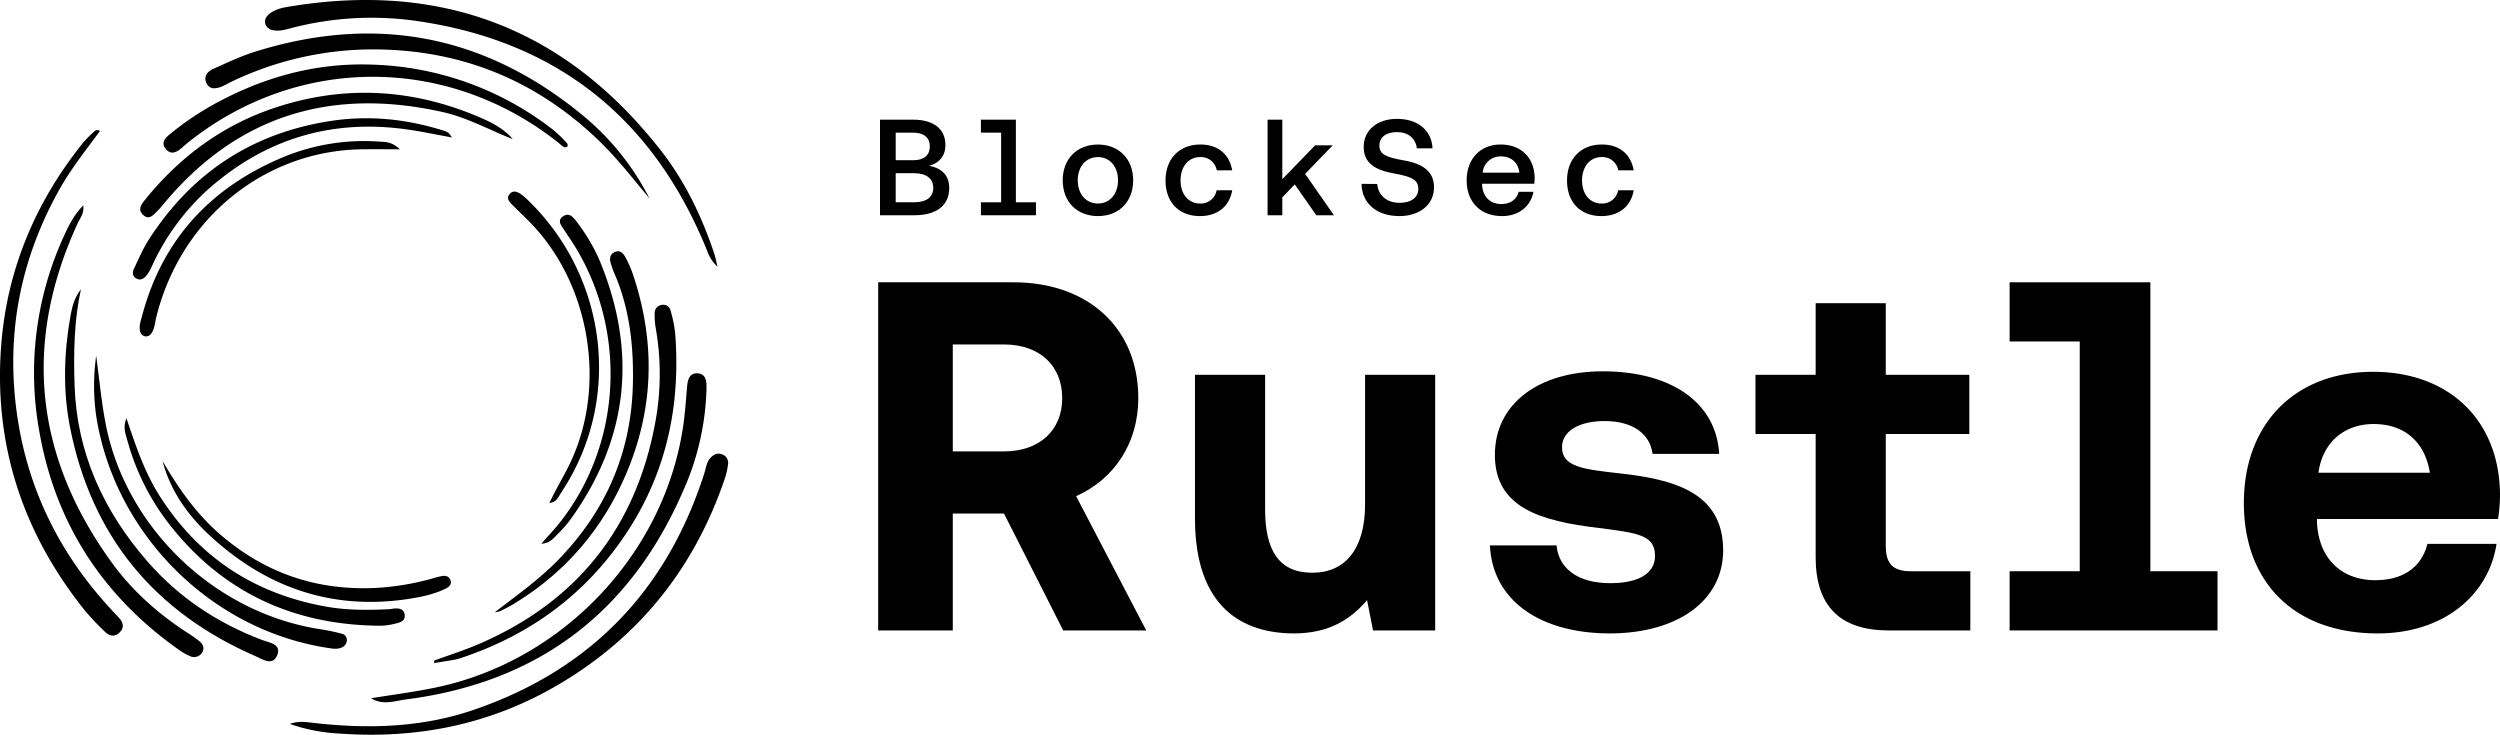 <svg id="组_7" data-name="组 7" xmlns="http://www.w3.org/2000/svg" xmlns:xlink="http://www.w3.org/1999/xlink" width="1226.534" height="360.467" viewBox="0 0 1226.534 360.467">
  <defs>
    <clipPath id="clip-path">
      <rect id="矩形_1" data-name="矩形 1" width="1226.534" height="360.467" fill="none"/>
    </clipPath>
  </defs>
  <g id="组_6" data-name="组 6" clip-path="url(#clip-path)">
    <path id="路径_19" data-name="路径 19" d="M352.043,130.871c-3.751-3.492-4.535-6.456-5.661-9.2-26.655-64.8-74.713-102.417-144.25-111.692a155.722,155.722,0,0,0-58.056,3.5c-3.337.821-6.635,2.084-10.18,1.321a4.532,4.532,0,0,1-3.58-2.725c-.778-2.024.063-3.717,1.562-5.022,2.707-2.364,6.088-3.153,9.518-3.732,74.989-12.609,136.1,10.631,182.93,70.631,11.911,15.26,20.1,32.49,26.191,50.771.467,1.4.721,2.873,1.522,6.148"/>
    <path id="路径_20" data-name="路径 20" d="M142.207,355.165c4.358-1.565,7.773-.946,11.176-.55,26.815,3.1,53.325,2.465,79.162-6.4,57.29-19.669,94.662-58.68,113.029-116.092.858-2.676,1.066-5.6,3.206-7.713,1.4-1.382,3.064-2.289,5.088-1.622a4.428,4.428,0,0,1,3.315,5.039,37.562,37.562,0,0,1-1.693,7.325c-14.921,43.586-41.833,77.461-81.787,100.889-33.4,19.584-69.528,26.7-107.821,23.805a85.111,85.111,0,0,1-23.675-4.681"/>
    <path id="路径_21" data-name="路径 21" d="M49.042,64.285c-7.049,9.525-14.391,18.76-20.134,29.089C10.293,126.838,3.156,162.46,7.973,200.494c4.908,38.737,21.368,71.88,48.1,100.148.864.912,1.759,1.8,2.568,2.759,1.844,2.18,2.334,4.515.188,6.735-2.5,2.588-5.136,2.018-7.433-.276a129.855,129.855,0,0,1-9.716-10.272C10.8,261.088-3.441,217.2.7,168.019c3.09-36.632,17.007-69.278,40.054-97.983a60.691,60.691,0,0,1,5.293-5.37,2.162,2.162,0,0,1,2.993-.382"/>
    <path id="路径_22" data-name="路径 22" d="M182.073,342.561c10.589-1.71,21.106-3.064,31.526-5.222C275.611,324.5,325.3,272.456,334.99,210.262c1.069-6.852,1.511-13.707,2.109-20.579.271-3.092,1.035-6.832,5.219-6.527,4.133.3,4.358,3.976,4.307,7.183A129.969,129.969,0,0,1,335.654,239.7c-25.76,60.174-71.019,95.038-136.321,103.426-5.726.735-11.472,3.075-17.261-.562"/>
    <path id="路径_23" data-name="路径 23" d="M318.7,97.459c-8.348-10.061-16.357-20.41-25.943-29.486-29.81-28.217-65.067-42.841-106.23-43.708a160.466,160.466,0,0,0-73.793,16.229,45.37,45.37,0,0,1-4.215,2.092c-2.819,1-5.8,1.411-7.282-1.932-1.451-3.266.613-5.609,3.3-6.815,6.872-3.075,13.732-6.345,20.9-8.571C184.216,7.01,237.555,17.014,285.325,56.122A127.77,127.77,0,0,1,318.7,97.459"/>
    <path id="路径_24" data-name="路径 24" d="M40.842,100.779c.51,3.97-1.519,6.156-2.642,8.585C10.983,168.344,17.1,224.18,55.09,276.347c9.771,13.416,22.369,24.669,36.491,33.858a71.353,71.353,0,0,1,6.176,4.324c1.85,1.508,2.839,3.56,1.294,5.783a4.605,4.605,0,0,1-5.894,1.57,30.591,30.591,0,0,1-5.692-3.295c-37.2-26.316-60.225-61.873-68.129-106.65a160.776,160.776,0,0,1,12.254-96.61c2.3-5.042,4.788-9.95,9.252-14.548"/>
    <path id="路径_25" data-name="路径 25" d="M39.719,141.922c-3.412,15.485-3.62,31.079-3.149,46.7,1.006,33.467,14.166,62.084,35.87,86.957,15.346,17.592,34.362,30.187,56.258,38.452,3.529,1.331,9.582,1.918,7.268,7.5-2.263,5.461-7.354,1.816-10.663.373C75.6,300.241,44.909,262.985,34.38,209.743c-3.623-18.316-3.024-36.822.274-55.2.8-4.461,2.049-8.824,5.065-12.624"/>
    <path id="路径_26" data-name="路径 26" d="M213.018,324.083c7.325-2.691,14.8-5.039,21.95-8.126,48.462-20.906,77.221-57.486,86.624-109.263a129.812,129.812,0,0,0,.1-45.817,36.578,36.578,0,0,1-.5-7.485,3.956,3.956,0,0,1,3.56-3.808A3.615,3.615,0,0,1,329,152.43l.006.03a61.416,61.416,0,0,1,2.24,11.036c3.007,38.623-5.658,74.04-29.121,105.444-19.222,25.732-44.361,43.1-74.608,53.427a32.675,32.675,0,0,1-4.53,1.292c-3.318.616-6.661,1.094-9.993,1.63.006-.4.014-.8.02-1.2"/>
    <path id="路径_27" data-name="路径 27" d="M278.262,72.063c-1.761.733-2.713-.761-3.845-1.667-54.485-43.6-128.622-43.631-182.7-.046-.978.787-1.875,1.676-2.85,2.468-2.371,1.932-4.954,3.249-7.416.393-2.508-2.91-.733-5.23,1.636-7.157a144.536,144.536,0,0,1,20.134-13.923c24.589-13.872,50.945-21.451,79.3-20.428a151.6,151.6,0,0,1,88.937,32.049,66.681,66.681,0,0,1,6.134,5.846c.618.618,1.268,1.357.675,2.465"/>
    <path id="路径_28" data-name="路径 28" d="M242.757,300.36c11.019-8.459,21.947-16.189,31.4-25.963,23.54-24.35,35.819-53.14,36.372-87.091.308-18.743-1.836-36.882-9.525-54.146-.507-1.14-.8-2.374-1.217-3.557-.8-2.28-.781-4.566,1.5-5.789,3.033-1.622,4.646.613,5.846,2.944a52.355,52.355,0,0,1,3.053,6.866c11.5,33.413,10.848,66.544-3.09,99.088-11.56,26.992-29.893,48.357-55.143,63.628-2.143,1.3-4.4,2.431-6.652,3.517a10.022,10.022,0,0,1-2.542.5"/>
    <path id="路径_29" data-name="路径 29" d="M251.565,68.258c-11.512-4.523-22.317-10.577-34.3-13.268-54.573-12.241-100.712,1.459-136.942,45.016a43.723,43.723,0,0,1-3.112,3.537c-2,1.93-4.082,4.706-7.074,1.793-2.759-2.688-.684-5.2,1.112-7.431,16.992-21.02,38.013-36.556,63.75-45.09,33.59-11.139,66.826-9.391,99.4,4.338,6.33,2.668,12.538,5.661,17.161,11.1"/>
    <path id="路径_30" data-name="路径 30" d="M47.189,174.571c1.522,11.122,2.525,22.343,4.651,33.352,9.9,51.281,53.955,93.111,105.7,100.841a97.891,97.891,0,0,1,10.124,2.135,3.159,3.159,0,0,1,2.488,3.5,4,4,0,0,1-2.839,3.4c-2.143.872-4.307.408-6.493.071-57.445-8.791-104.408-55.9-113.564-113.42a105.353,105.353,0,0,1-.068-29.879"/>
    <path id="路径_31" data-name="路径 31" d="M221.8,67.443c-8.417-1.5-15.916-3.135-23.5-4.13-33.447-4.389-63.643,3.529-90.153,24.515a114.6,114.6,0,0,0-33.871,43.333,18.325,18.325,0,0,1-2.411,4c-1.243,1.533-2.921,2.585-4.928,1.5-2.075-1.12-2.035-3.118-1.174-4.9,2.306-4.808,4.4-9.782,7.271-14.245,20.847-32.418,50.13-51.96,88.491-58.059,19.094-3.035,37.54-1.149,55.8,4.532a11.478,11.478,0,0,1,2.582,1.117c.482.294.767.909,1.9,2.34"/>
    <path id="路径_32" data-name="路径 32" d="M62.056,205.219c4.577,13.692,8.961,26.65,16.383,38.267,19.162,29.993,46.365,47.8,81.4,54.1,10.332,1.858,20.627,1.784,30.993,1.3.938-.043,1.867-.3,2.8-.356,2.394-.151,4.589.356,4.914,3.138.336,2.867-1.981,3.677-4.158,4.173A33.45,33.45,0,0,1,186.969,307c-42.545-.174-77.572-16.118-103.948-49.845a117.107,117.107,0,0,1-20.515-41c-.918-3.275-2.309-6.527-.45-10.936"/>
    <path id="路径_33" data-name="路径 33" d="M265.556,266.787c3.221-3.691,6.638-7.228,9.628-11.093,30.865-39.809,32.262-96.141,5.042-137.731-1.035-1.579-2.158-3.1-3.147-4.7-1.419-2.312-4.181-4.982-.681-7.231,3.152-2.027,5.273,1.032,6.875,3.221a90.634,90.634,0,0,1,10.948,18.64c18.484,44.751,14.223,87.049-14.086,126.627a60.56,60.56,0,0,1-6.154,7.114c-2.175,2.206-4.019,4.842-8.425,5.153"/>
    <path id="路径_34" data-name="路径 34" d="M196.182,73.234c-7.342,0-12.883-.06-18.424.009-47.664.584-88.918,33.578-101.055,82.252-.678,2.728-.752,5.612-2.426,8.029a3.026,3.026,0,0,1-3.187,1.454,3.108,3.108,0,0,1-2.388-2.611c-.573-2.565.365-4.954,1-7.374,10.058-37.962,34.16-63.489,70.107-78.25a103.718,103.718,0,0,1,46.171-7.271c3.033.182,6.176-.037,10.2,3.762"/>
    <path id="路径_35" data-name="路径 35" d="M79.75,226.175c7.684,13.185,16.212,25.475,27.687,35.514,22.064,19.3,47.659,28.2,77.047,26.749a129.069,129.069,0,0,0,27.787-4.654,45.769,45.769,0,0,1,4.555-1.177c1.613-.265,3.269.026,4.036,1.642,1.046,2.2-.336,3.606-2.118,4.486-5.692,2.827-11.9,4.113-18.082,5.068-38.093,5.88-70.771-5.786-98.433-31.709-10.486-9.825-18.735-21.653-22.48-35.919"/>
    <path id="路径_36" data-name="路径 36" d="M269.53,246.776c3.657-7.727,7.966-14.533,11.233-21.884,16.694-37.566,8.22-86.008-20.513-115.594-3.061-3.155-6.29-6.148-9.369-9.286-1.371-1.4-2.448-3.078-.761-4.919,1.579-1.722,3.454-1.166,5.1-.071a26.444,26.444,0,0,1,3.611,3c38.868,37.394,47.042,97.88,16.391,143.809-1.277,1.915-2.026,4.546-5.692,4.945"/>
    <path id="路径_37" data-name="路径 37" d="M430.85,309.3v-170.8h66.369c36.356,0,61.245,22.205,61.245,56.854,0,21.715-11.469,39.528-30.5,48.068l34.4,65.881H521.619l-29.036-57.341H467.45V309.3Zm36.6-87.841h25.133c17.324,0,28.549-10.248,28.549-26.108,0-16.105-11.225-26.353-28.549-26.353H467.45Z"/>
    <path id="路径_38" data-name="路径 38" d="M669.727,183.879h34.4V309.3h-30.5L670.7,294.413c-8.052,9.516-18.788,16.348-35.869,16.348-25.131,0-48.556-12.689-48.556-56.364V183.879h34.4V249.76c0,20.009,6.588,31.232,23.181,31.232,16.1,0,25.864-11.712,25.864-33.427Z"/>
    <path id="路径_39" data-name="路径 39" d="M730.966,267.572h32.7c.976,10.98,10,18.544,26.352,18.544,13.664,0,21.961-4.636,21.961-13.42,0-10.248-8.541-11.224-27.572-13.664-28.793-3.416-51-10-51-35.868,0-24.889,21.229-40.993,52.949-40.993,32.941,0,55.632,14.884,57.1,40.5h-32.7c-1.22-10-10-16.1-23.424-16.1-12.687,0-20.984,4.88-20.984,12.933,0,9.515,10.492,10.736,27.816,12.687,27.328,2.929,51.241,9.517,51.241,37.821,0,24.888-22.692,40.748-55.633,40.748-34.4,0-57.584-16.347-58.8-43.188"/>
    <path id="路径_40" data-name="路径 40" d="M926.654,309.3q-35.868,0-35.868-35.868V212.916H861.261V183.879h29.525V148.743h34.4v35.136h40.992v29.037H925.19v54.9c0,8.784,3.417,12.444,12.444,12.444h29.038V309.3Z"/>
    <path id="路径_41" data-name="路径 41" d="M1087.939,280.261V309.3H985.947V280.261h34.4V167.532h-34.4V138.494H1055V280.261Z"/>
    <path id="路径_42" data-name="路径 42" d="M1100.872,246.832c0-39.041,25.133-64.417,63.442-64.417,36.843,0,61.976,23.425,62.22,60.268a73.588,73.588,0,0,1-.976,11.957h-88.817V256.1c.733,17.812,11.955,28.548,28.549,28.548,13.42,0,22.692-6.1,25.619-17.812h33.918c-3.66,24.4-25.133,43.921-58.318,43.921-40.992,0-65.637-25.132-65.637-63.929m91.258-14.884c-2.439-15.373-12.688-23.913-27.572-23.913-14.4,0-25.133,9.028-27.084,23.913Z"/>
    <path id="路径_43" data-name="路径 43" d="M431.738,105.61v-46.9h16.281c10.251,0,15.812,4.758,15.812,12.395,0,5.5-3.082,8.912-7.973,10.251,5.562.939,9.85,4.222,9.85,10.855,0,8.308-5.9,13.4-17.086,13.4Zm7.7-27h8.643c5.293,0,8.107-2.546,8.107-6.766s-2.814-6.768-8.107-6.768h-8.643Zm0,20.637h8.978c6.3,0,9.447-2.68,9.447-7.035,0-4.691-3.417-7.236-9.447-7.236h-8.978Z"/>
    <path id="路径_44" data-name="路径 44" d="M508.251,99.245v6.365h-27V99.245h9.916V65.074h-9.916V58.709H498.4V99.245Z"/>
    <path id="路径_45" data-name="路径 45" d="M521.383,88.458c0-10.452,6.968-17.555,17.286-17.555,10.251,0,17.286,7.1,17.286,17.555,0,10.52-7.035,17.555-17.286,17.555-10.318,0-17.286-7.035-17.286-17.555m27.135,0c0-6.633-3.953-11.391-9.849-11.391-5.963,0-9.916,4.758-9.916,11.391s3.953,11.391,9.916,11.391c5.9,0,9.849-4.758,9.849-11.391"/>
    <path id="路径_46" data-name="路径 46" d="M571.833,88.525c0-10.587,6.767-17.622,17.085-17.622,8.777,0,14.271,4.892,15.611,12.664h-7.571a7.881,7.881,0,0,0-8.174-6.5c-5.763,0-9.581,4.758-9.581,11.458s3.818,11.323,9.581,11.323a7.873,7.873,0,0,0,8.108-6.5h7.637c-1.273,7.773-7.1,12.664-15.812,12.664-10.319,0-16.884-6.767-16.884-17.487"/>
    <path id="路径_47" data-name="路径 47" d="M621.881,105.61v-46.9h7.236V87.922L645.2,71.305h8.643l-13.534,14,14.137,20.3H645.8L635.215,90.467l-6.1,6.366v8.777Z"/>
    <path id="路径_48" data-name="路径 48" d="M667.977,90.2l7.705.066c.47,5.629,4.758,9.247,10.988,9.247,5.562,0,9.18-2.546,9.18-6.9s-3.216-5.963-11.859-7.5c-9.649-1.676-14.942-5.294-14.942-13.065,0-8.175,6.633-13.736,16.349-13.736,10.251,0,17.018,5.7,17.42,14.472h-7.705c-.536-4.958-4.288-7.973-9.715-7.973-5.293,0-8.644,2.413-8.644,6.633,0,4.288,3.284,5.7,11.927,7.237,9.514,1.608,14.874,5.561,14.874,13.266,0,8.308-6.968,14.071-16.951,14.071-11.19,0-18.426-6.232-18.627-15.813"/>
    <path id="路径_49" data-name="路径 49" d="M727.137,90.133v.335c.2,5.829,3.82,9.648,9.448,9.648,4.287,0,7.571-2.211,8.509-6.03h7.237c-1.206,6.767-6.9,11.927-15.344,11.927-10.72,0-17.42-6.969-17.42-17.488,0-10.587,6.7-17.622,16.683-17.622,9.917,0,16.482,6.3,16.682,16.349a24.04,24.04,0,0,1-.2,2.881Zm.269-5.427h18.023c-.6-5.092-4.086-7.974-9.112-7.974a8.763,8.763,0,0,0-8.911,7.974"/>
    <path id="路径_50" data-name="路径 50" d="M768.81,88.525c0-10.587,6.768-17.622,17.086-17.622,8.777,0,14.271,4.892,15.611,12.664h-7.571a7.882,7.882,0,0,0-8.175-6.5c-5.762,0-9.58,4.758-9.58,11.458s3.818,11.323,9.58,11.323a7.872,7.872,0,0,0,8.108-6.5h7.638c-1.273,7.773-7.1,12.664-15.812,12.664-10.319,0-16.885-6.767-16.885-17.487"/>
  </g>
</svg>
